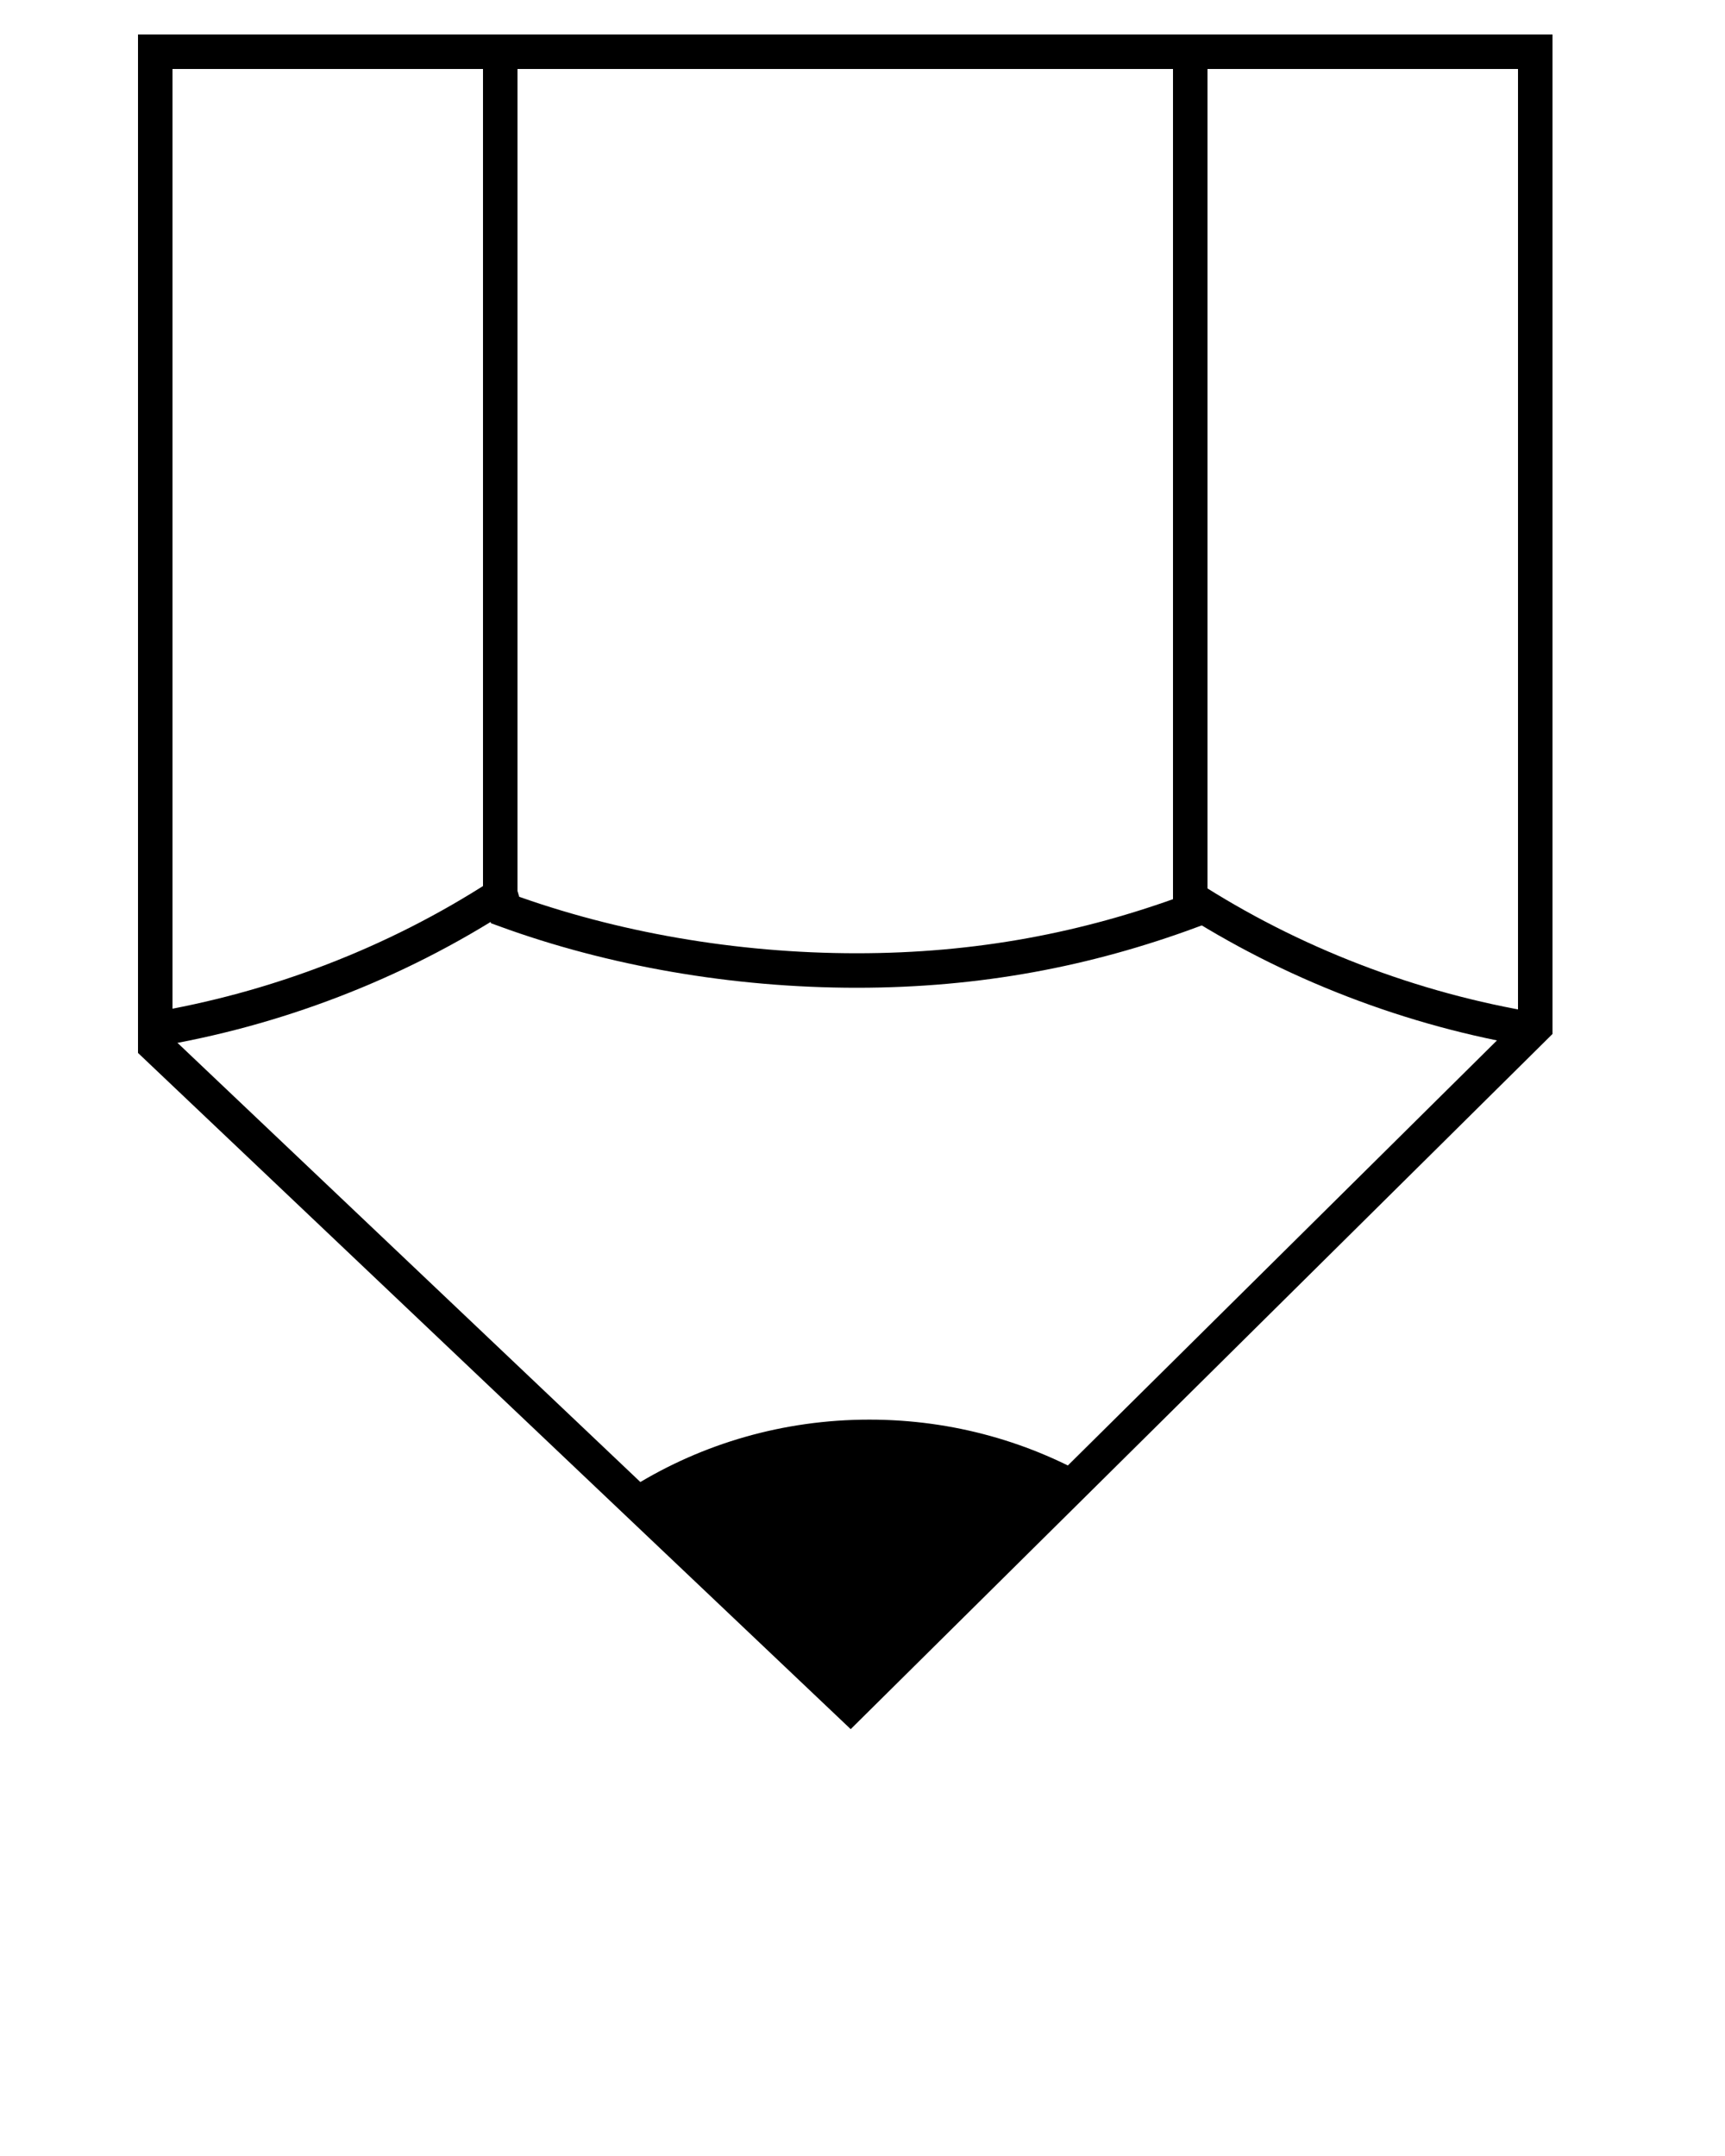 <svg xmlns="http://www.w3.org/2000/svg" xmlns:xlink="http://www.w3.org/1999/xlink" version="1.1" x="0px" y="0px" viewBox="0 0 100 125" enable-background="new 0 0 100 100" xml:space="preserve"><g><path fill="none" stroke="#000000" stroke-width="2" stroke-miterlimit="10" d="M29.643,59.047"/><path fill="none" stroke="#000000" stroke-width="2" stroke-miterlimit="10" d="M70.643,59.047"/><polygon fill="none" stroke="#000000" stroke-width="2" stroke-miterlimit="10" points="71,3 89,3 89,59.53 49.301,98.859    9,60.617 9,59.53 9,3 30,3  "/><path d="M36.797,86.121c3.933-2.415,8.599-3.814,13.603-3.814c4.87,0,9.422,1.326,13.287,3.624L50.164,98.859L36.797,86.121z"/><path fill="none" stroke="#000000" stroke-width="2" stroke-miterlimit="10" d="M69,3v48.797v1.038   c-6,2.212-12.278,3.433-19.329,3.433c-7.129,0-14.208-1.249-20.389-3.506L29,51.797V3"/><path fill="none" stroke="#000000" stroke-width="2" stroke-miterlimit="10" d="M88.953,59.708   c-3.516-0.583-7.021-1.528-10.466-2.855c-3.458-1.331-6.687-2.982-9.661-4.904"/><path fill="none" stroke="#000000" stroke-width="2" stroke-miterlimit="10" d="M8.826,59.708   c3.516-0.583,7.021-1.528,10.466-2.855c3.458-1.331,6.687-2.982,9.661-4.904"/></g></svg>